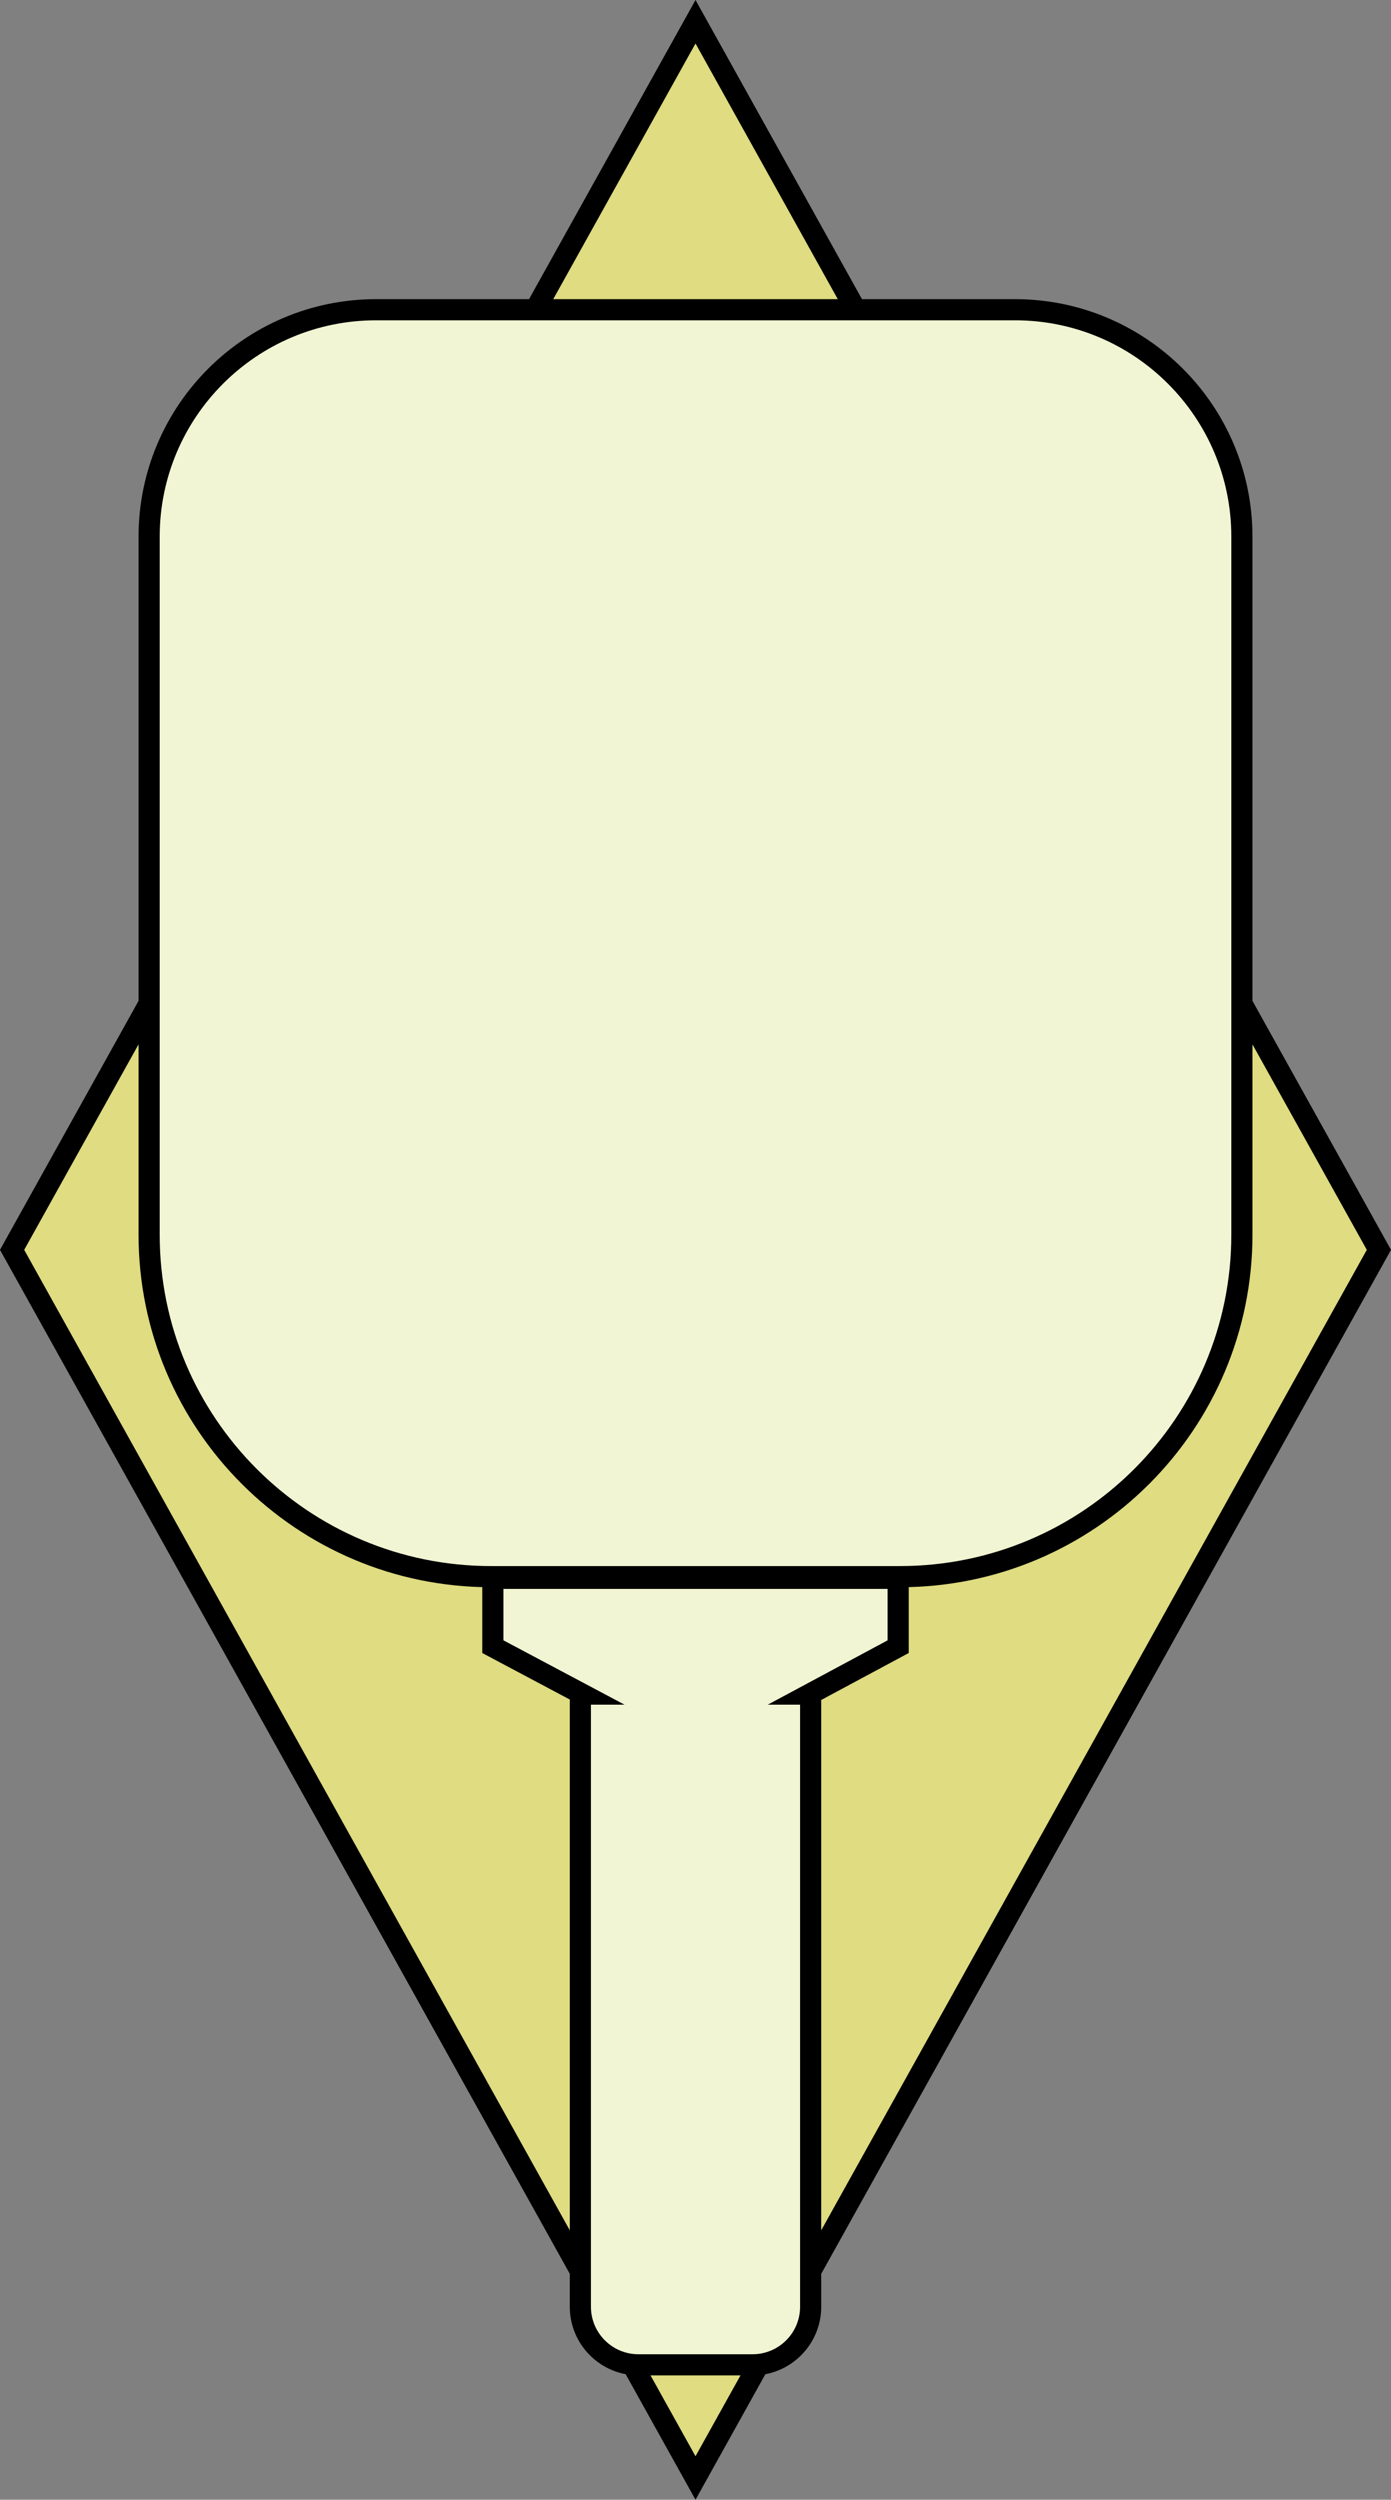 <?xml version="1.0" encoding="UTF-8"?><svg xmlns="http://www.w3.org/2000/svg" viewBox="0 0 657.89 1181.97"><rect x="0" y="0" width="657.89" height="1181.97" fill="#808080" stroke="none"/><defs><style>.cls-1{fill:#dfdc81;}.cls-1,.cls-2{stroke:#000;stroke-miterlimit:10;stroke-width:10px;}.cls-2{fill:#f2f5d3;}</style></defs><g id="Layer_3"><polygon class="cls-1" points="328.95 1171.69 5.72 590.98 328.95 10.28 652.17 590.98 328.95 1171.69"/></g><g id="Layer_2"><path class="cls-2" d="m587.37,253.79v329.96c0,89.34-72.42,161.75-161.75,161.75h-193.34c-89.33,0-161.75-72.41-161.75-161.75V253.79c0-59.28,48.06-107.34,107.35-107.34h302.14c59.29,0,107.35,48.06,107.35,107.34Z"/><path class="cls-2" d="m233.1,746.3h191.7v32.31l-41.77,22.42h.38v289.67c0,15.18-12.3,27.48-27.48,27.48h-53.96c-15.18,0-27.48-12.3-27.48-27.48v-289.67h.81l-42.2-22.42v-32.31Z"/></g></svg>